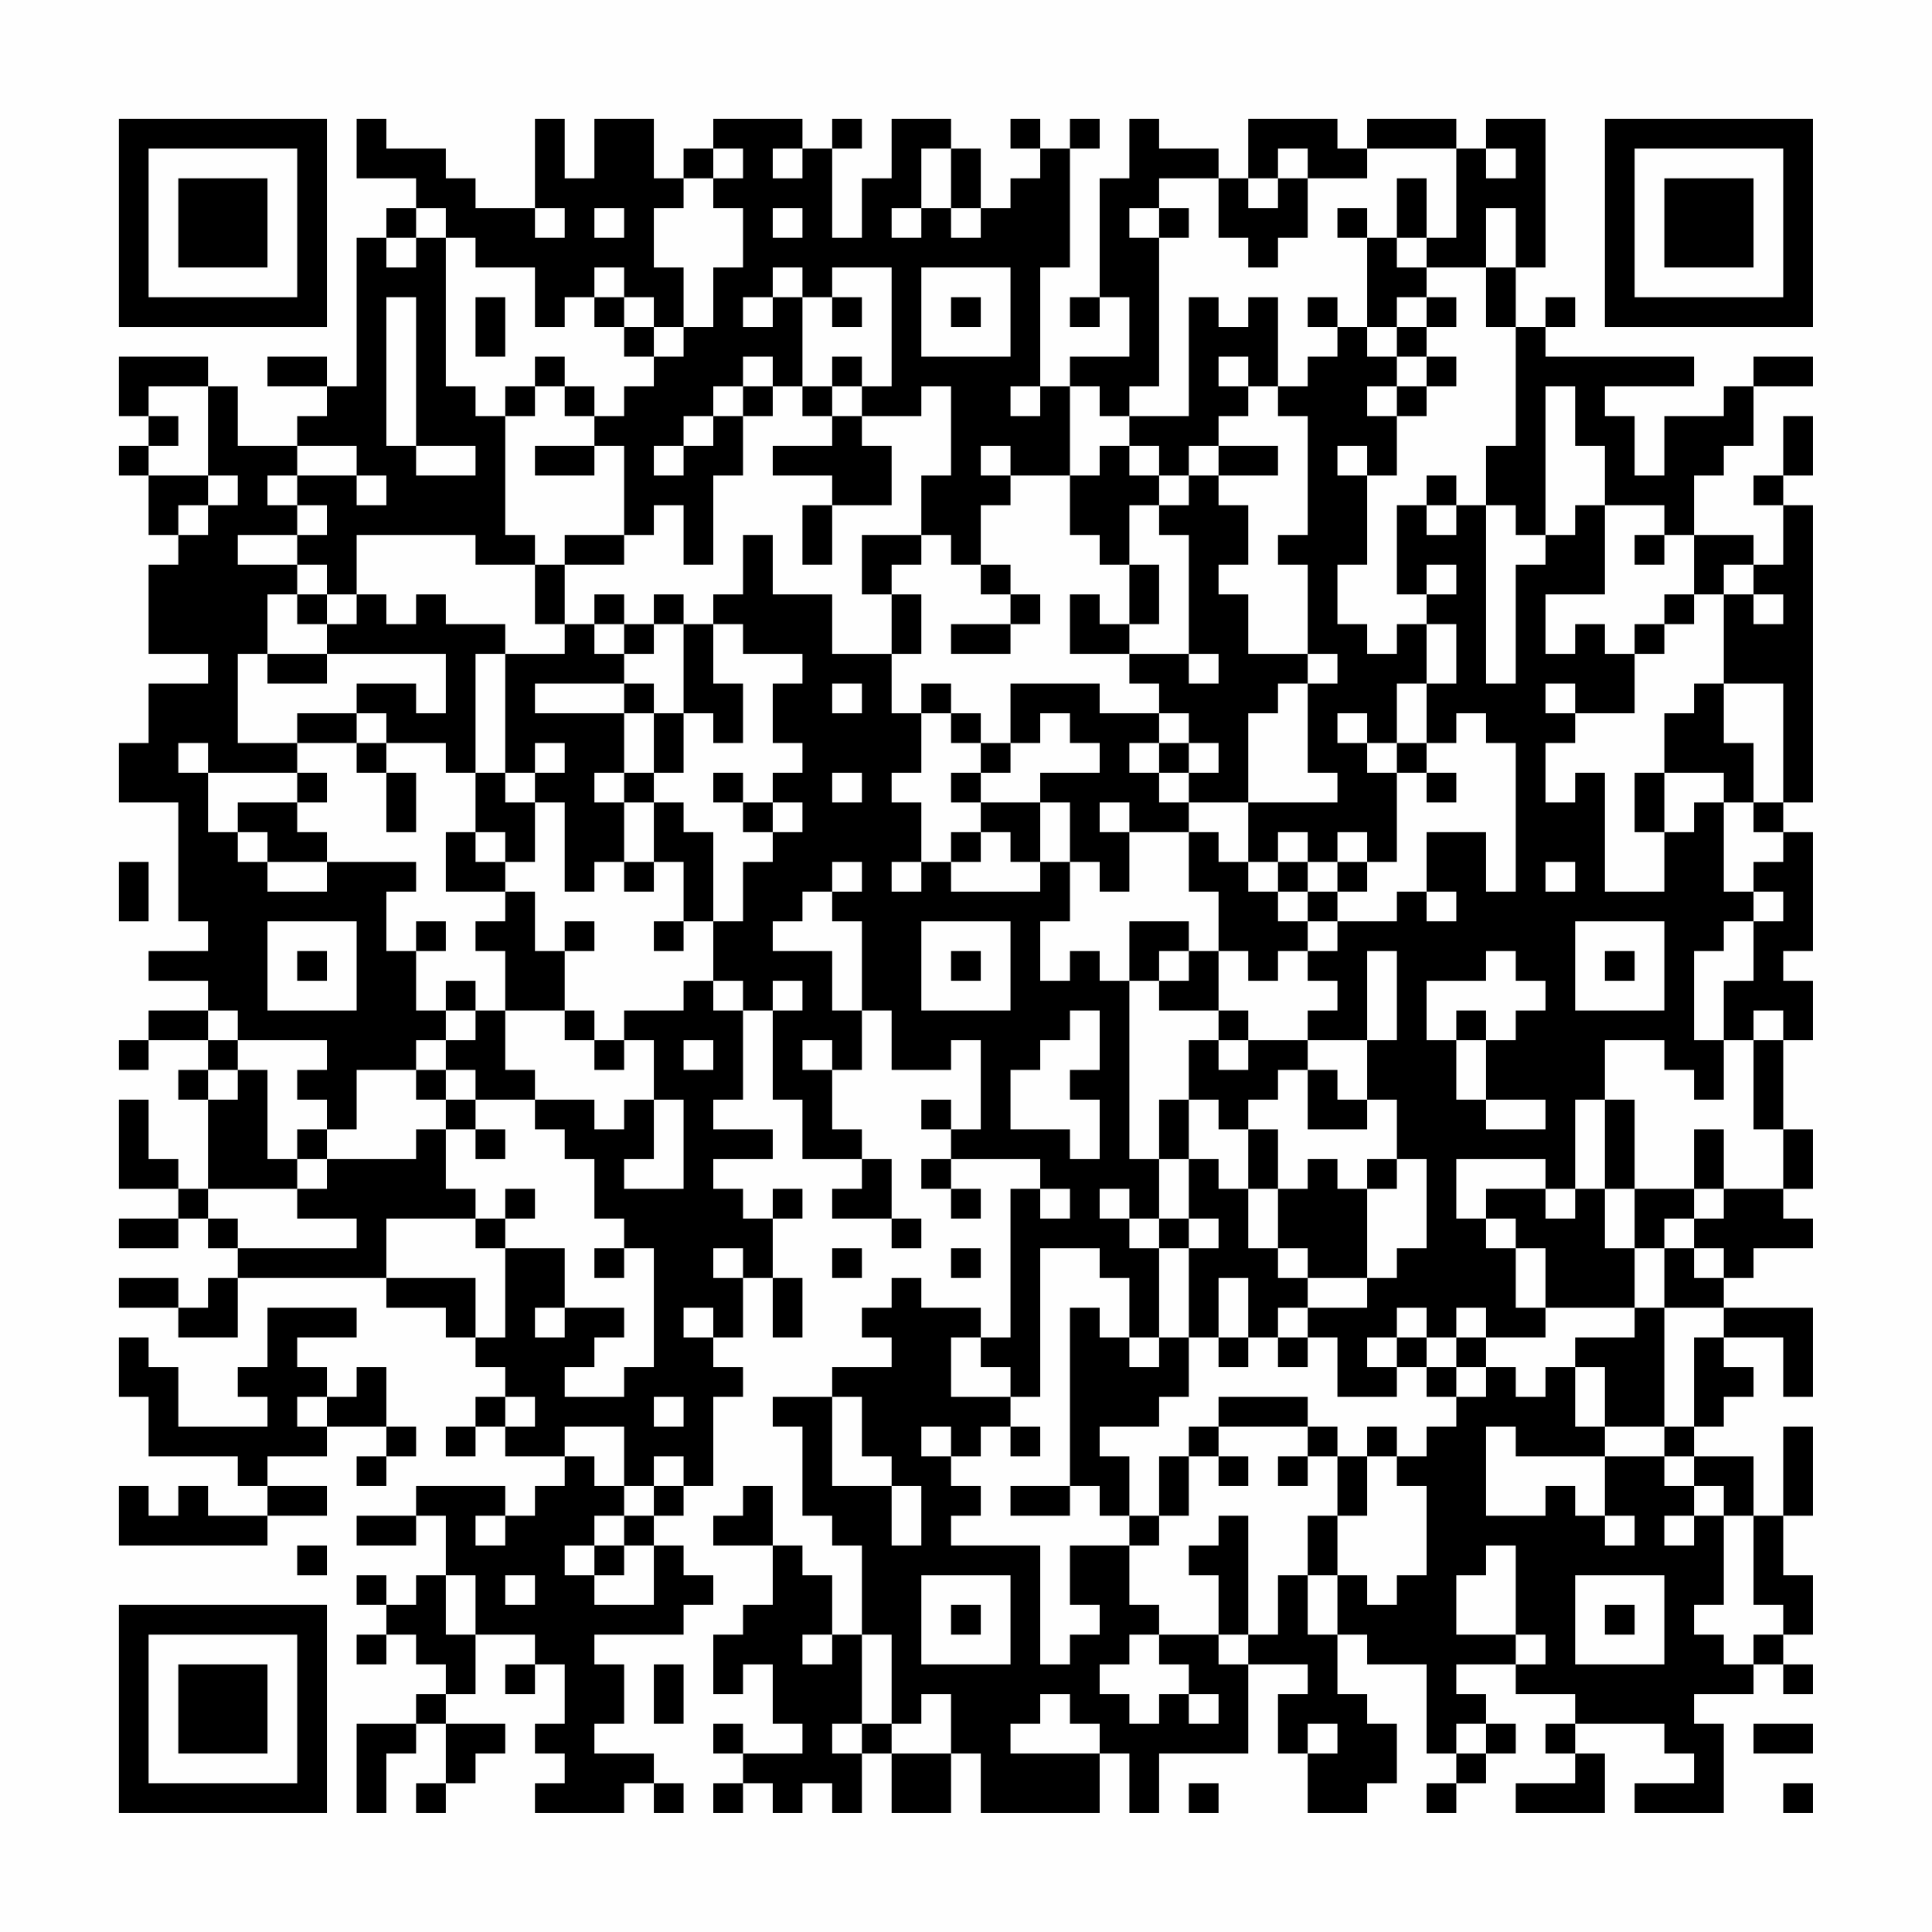 <?xml version="1.0" encoding="UTF-8"?>
<svg xmlns="http://www.w3.org/2000/svg" version="1.1" width="300" height="300" viewBox="0 0 300 300"><rect x="0" y="0" width="300" height="300" fill="#fefefe"/><g transform="scale(4.615)"><g transform="translate(4,4)"><path fill-rule="evenodd" d="M8 0L8 2L10 2L10 3L9 3L9 4L8 4L8 9L7 9L7 8L5 8L5 9L7 9L7 10L6 10L6 11L4 11L4 9L3 9L3 8L0 8L0 10L1 10L1 11L0 11L0 12L1 12L1 14L2 14L2 15L1 15L1 18L3 18L3 19L1 19L1 21L0 21L0 23L2 23L2 27L3 27L3 28L1 28L1 29L3 29L3 30L1 30L1 31L0 31L0 32L1 32L1 31L3 31L3 32L2 32L2 33L3 33L3 36L2 36L2 35L1 35L1 33L0 33L0 36L2 36L2 37L0 37L0 38L2 38L2 37L3 37L3 38L4 38L4 39L3 39L3 40L2 40L2 39L0 39L0 40L2 40L2 41L4 41L4 39L9 39L9 40L11 40L11 41L12 41L12 42L13 42L13 43L12 43L12 44L11 44L11 45L12 45L12 44L13 44L13 45L15 45L15 46L14 46L14 47L13 47L13 46L10 46L10 47L8 47L8 48L10 48L10 47L11 47L11 49L10 49L10 50L9 50L9 49L8 49L8 50L9 50L9 51L8 51L8 52L9 52L9 51L10 51L10 52L11 52L11 53L10 53L10 54L8 54L8 57L9 57L9 55L10 55L10 54L11 54L11 56L10 56L10 57L11 57L11 56L12 56L12 55L13 55L13 54L11 54L11 53L12 53L12 51L14 51L14 52L13 52L13 53L14 53L14 52L15 52L15 54L14 54L14 55L15 55L15 56L14 56L14 57L17 57L17 56L18 56L18 57L19 57L19 56L18 56L18 55L16 55L16 54L17 54L17 52L16 52L16 51L19 51L19 50L20 50L20 49L19 49L19 48L18 48L18 47L19 47L19 46L20 46L20 43L21 43L21 42L20 42L20 41L21 41L21 39L22 39L22 41L23 41L23 39L22 39L22 37L23 37L23 36L22 36L22 37L21 37L21 36L20 36L20 35L22 35L22 34L20 34L20 33L21 33L21 30L22 30L22 33L23 33L23 35L25 35L25 36L24 36L24 37L26 37L26 38L27 38L27 37L26 37L26 35L25 35L25 34L24 34L24 32L25 32L25 30L26 30L26 32L28 32L28 31L29 31L29 34L28 34L28 33L27 33L27 34L28 34L28 35L27 35L27 36L28 36L28 37L29 37L29 36L28 36L28 35L31 35L31 36L30 36L30 41L29 41L29 40L27 40L27 39L26 39L26 40L25 40L25 41L26 41L26 42L24 42L24 43L22 43L22 44L23 44L23 47L24 47L24 48L25 48L25 51L24 51L24 49L23 49L23 48L22 48L22 46L21 46L21 47L20 47L20 48L22 48L22 50L21 50L21 51L20 51L20 53L21 53L21 52L22 52L22 54L23 54L23 55L21 55L21 54L20 54L20 55L21 55L21 56L20 56L20 57L21 57L21 56L22 56L22 57L23 57L23 56L24 56L24 57L25 57L25 55L26 55L26 57L28 57L28 55L29 55L29 57L33 57L33 55L34 55L34 57L35 57L35 55L38 55L38 52L40 52L40 53L39 53L39 55L40 55L40 57L42 57L42 56L43 56L43 54L42 54L42 53L41 53L41 51L42 51L42 52L44 52L44 55L45 55L45 56L44 56L44 57L45 57L45 56L46 56L46 55L47 55L47 54L46 54L46 53L45 53L45 52L47 52L47 53L49 53L49 54L48 54L48 55L49 55L49 56L47 56L47 57L50 57L50 55L49 55L49 54L52 54L52 55L53 55L53 56L51 56L51 57L54 57L54 54L53 54L53 53L55 53L55 52L56 52L56 53L57 53L57 52L56 52L56 51L57 51L57 49L56 49L56 47L57 47L57 44L56 44L56 47L55 47L55 45L53 45L53 44L54 44L54 43L55 43L55 42L54 42L54 41L56 41L56 43L57 43L57 40L54 40L54 39L55 39L55 38L57 38L57 37L56 37L56 36L57 36L57 34L56 34L56 31L57 31L57 29L56 29L56 28L57 28L57 24L56 24L56 23L57 23L57 13L56 13L56 12L57 12L57 10L56 10L56 12L55 12L55 13L56 13L56 15L55 15L55 14L53 14L53 12L54 12L54 11L55 11L55 9L57 9L57 8L55 8L55 9L54 9L54 10L52 10L52 12L51 12L51 10L50 10L50 9L53 9L53 8L48 8L48 7L49 7L49 6L48 6L48 7L47 7L47 5L48 5L48 0L46 0L46 1L45 1L45 0L42 0L42 1L41 1L41 0L38 0L38 2L37 2L37 1L35 1L35 0L34 0L34 2L33 2L33 6L32 6L32 7L33 7L33 6L34 6L34 8L32 8L32 9L31 9L31 5L32 5L32 1L33 1L33 0L32 0L32 1L31 1L31 0L30 0L30 1L31 1L31 2L30 2L30 3L29 3L29 1L28 1L28 0L26 0L26 2L25 2L25 4L24 4L24 1L25 1L25 0L24 0L24 1L23 1L23 0L20 0L20 1L19 1L19 2L18 2L18 0L16 0L16 2L15 2L15 0L14 0L14 3L12 3L12 2L11 2L11 1L9 1L9 0ZM20 1L20 2L19 2L19 3L18 3L18 5L19 5L19 7L18 7L18 6L17 6L17 5L16 5L16 6L15 6L15 7L14 7L14 5L12 5L12 4L11 4L11 3L10 3L10 4L9 4L9 5L10 5L10 4L11 4L11 9L12 9L12 10L13 10L13 14L14 14L14 15L12 15L12 14L8 14L8 16L7 16L7 15L6 15L6 14L7 14L7 13L6 13L6 12L8 12L8 13L9 13L9 12L8 12L8 11L6 11L6 12L5 12L5 13L6 13L6 14L4 14L4 15L6 15L6 16L5 16L5 18L4 18L4 21L6 21L6 22L3 22L3 21L2 21L2 22L3 22L3 24L4 24L4 25L5 25L5 26L7 26L7 25L10 25L10 26L9 26L9 28L10 28L10 30L11 30L11 31L10 31L10 32L8 32L8 34L7 34L7 33L6 33L6 32L7 32L7 31L4 31L4 30L3 30L3 31L4 31L4 32L3 32L3 33L4 33L4 32L5 32L5 35L6 35L6 36L3 36L3 37L4 37L4 38L8 38L8 37L6 37L6 36L7 36L7 35L10 35L10 34L11 34L11 36L12 36L12 37L9 37L9 39L12 39L12 41L13 41L13 38L15 38L15 40L14 40L14 41L15 41L15 40L17 40L17 41L16 41L16 42L15 42L15 43L17 43L17 42L18 42L18 38L17 38L17 37L16 37L16 35L15 35L15 34L14 34L14 33L16 33L16 34L17 34L17 33L18 33L18 35L17 35L17 36L19 36L19 33L18 33L18 31L17 31L17 30L19 30L19 29L20 29L20 30L21 30L21 29L20 29L20 27L21 27L21 25L22 25L22 24L23 24L23 23L22 23L22 22L23 22L23 21L22 21L22 19L23 19L23 18L21 18L21 17L20 17L20 16L21 16L21 14L22 14L22 16L24 16L24 18L26 18L26 20L27 20L27 22L26 22L26 23L27 23L27 25L26 25L26 26L27 26L27 25L28 25L28 26L31 26L31 25L32 25L32 27L31 27L31 29L32 29L32 28L33 28L33 29L34 29L34 35L35 35L35 37L34 37L34 36L33 36L33 37L34 37L34 38L35 38L35 41L34 41L34 39L33 39L33 38L31 38L31 43L30 43L30 42L29 42L29 41L28 41L28 43L30 43L30 44L29 44L29 45L28 45L28 44L27 44L27 45L28 45L28 46L29 46L29 47L28 47L28 48L31 48L31 52L32 52L32 51L33 51L33 50L32 50L32 48L34 48L34 50L35 50L35 51L34 51L34 52L33 52L33 53L34 53L34 54L35 54L35 53L36 53L36 54L37 54L37 53L36 53L36 52L35 52L35 51L37 51L37 52L38 52L38 51L39 51L39 49L40 49L40 51L41 51L41 49L42 49L42 50L43 50L43 49L44 49L44 46L43 46L43 45L44 45L44 44L45 44L45 43L46 43L46 42L47 42L47 43L48 43L48 42L49 42L49 44L50 44L50 45L47 45L47 44L46 44L46 47L48 47L48 46L49 46L49 47L50 47L50 48L51 48L51 47L50 47L50 45L52 45L52 46L53 46L53 47L52 47L52 48L53 48L53 47L54 47L54 50L53 50L53 51L54 51L54 52L55 52L55 51L56 51L56 50L55 50L55 47L54 47L54 46L53 46L53 45L52 45L52 44L53 44L53 41L54 41L54 40L52 40L52 38L53 38L53 39L54 39L54 38L53 38L53 37L54 37L54 36L56 36L56 34L55 34L55 31L56 31L56 30L55 30L55 31L54 31L54 29L55 29L55 27L56 27L56 26L55 26L55 25L56 25L56 24L55 24L55 23L56 23L56 19L54 19L54 16L55 16L55 17L56 17L56 16L55 16L55 15L54 15L54 16L53 16L53 14L52 14L52 13L50 13L50 11L49 11L49 9L48 9L48 14L47 14L47 13L46 13L46 11L47 11L47 7L46 7L46 5L47 5L47 3L46 3L46 5L44 5L44 4L45 4L45 1L42 1L42 2L40 2L40 1L39 1L39 2L38 2L38 3L39 3L39 2L40 2L40 4L39 4L39 5L38 5L38 4L37 4L37 2L35 2L35 3L34 3L34 4L35 4L35 9L34 9L34 10L33 10L33 9L32 9L32 12L30 12L30 11L29 11L29 12L30 12L30 13L29 13L29 15L28 15L28 14L27 14L27 12L28 12L28 9L27 9L27 10L25 10L25 9L26 9L26 5L24 5L24 6L23 6L23 5L22 5L22 6L21 6L21 7L22 7L22 6L23 6L23 9L22 9L22 8L21 8L21 9L20 9L20 10L19 10L19 11L18 11L18 12L19 12L19 11L20 11L20 10L21 10L21 12L20 12L20 15L19 15L19 13L18 13L18 14L17 14L17 11L16 11L16 10L17 10L17 9L18 9L18 8L19 8L19 7L20 7L20 5L21 5L21 3L20 3L20 2L21 2L21 1ZM22 1L22 2L23 2L23 1ZM27 1L27 3L26 3L26 4L27 4L27 3L28 3L28 4L29 4L29 3L28 3L28 1ZM46 1L46 2L47 2L47 1ZM43 2L43 4L42 4L42 3L41 3L41 4L42 4L42 7L41 7L41 6L40 6L40 7L41 7L41 8L40 8L40 9L39 9L39 6L38 6L38 7L37 7L37 6L36 6L36 10L34 10L34 11L33 11L33 12L32 12L32 14L33 14L33 15L34 15L34 17L33 17L33 16L32 16L32 18L34 18L34 19L35 19L35 20L33 20L33 19L30 19L30 21L29 21L29 20L28 20L28 19L27 19L27 20L28 20L28 21L29 21L29 22L28 22L28 23L29 23L29 24L28 24L28 25L29 25L29 24L30 24L30 25L31 25L31 23L32 23L32 25L33 25L33 26L34 26L34 24L36 24L36 26L37 26L37 28L36 28L36 27L34 27L34 29L35 29L35 30L37 30L37 31L36 31L36 33L35 33L35 35L36 35L36 37L35 37L35 38L36 38L36 41L35 41L35 42L34 42L34 41L33 41L33 40L32 40L32 46L30 46L30 47L32 47L32 46L33 46L33 47L34 47L34 48L35 48L35 47L36 47L36 45L37 45L37 46L38 46L38 45L37 45L37 44L40 44L40 45L39 45L39 46L40 46L40 45L41 45L41 47L40 47L40 49L41 49L41 47L42 47L42 45L43 45L43 44L42 44L42 45L41 45L41 44L40 44L40 43L37 43L37 44L36 44L36 45L35 45L35 47L34 47L34 45L33 45L33 44L35 44L35 43L36 43L36 41L37 41L37 42L38 42L38 41L39 41L39 42L40 42L40 41L41 41L41 43L43 43L43 42L44 42L44 43L45 43L45 42L46 42L46 41L48 41L48 40L51 40L51 41L49 41L49 42L50 42L50 44L52 44L52 40L51 40L51 38L52 38L52 37L53 37L53 36L54 36L54 34L53 34L53 36L51 36L51 33L50 33L50 31L52 31L52 32L53 32L53 33L54 33L54 31L53 31L53 28L54 28L54 27L55 27L55 26L54 26L54 23L55 23L55 21L54 21L54 19L53 19L53 20L52 20L52 22L51 22L51 24L52 24L52 26L50 26L50 22L49 22L49 23L48 23L48 21L49 21L49 20L51 20L51 18L52 18L52 17L53 17L53 16L52 16L52 17L51 17L51 18L50 18L50 17L49 17L49 18L48 18L48 16L50 16L50 13L49 13L49 14L48 14L48 15L47 15L47 19L46 19L46 13L45 13L45 12L44 12L44 13L43 13L43 16L44 16L44 17L43 17L43 18L42 18L42 17L41 17L41 15L42 15L42 12L43 12L43 10L44 10L44 9L45 9L45 8L44 8L44 7L45 7L45 6L44 6L44 5L43 5L43 4L44 4L44 2ZM14 3L14 4L15 4L15 3ZM16 3L16 4L17 4L17 3ZM22 3L22 4L23 4L23 3ZM35 3L35 4L36 4L36 3ZM27 5L27 8L30 8L30 5ZM9 6L9 11L10 11L10 12L12 12L12 11L10 11L10 6ZM12 6L12 8L13 8L13 6ZM16 6L16 7L17 7L17 8L18 8L18 7L17 7L17 6ZM24 6L24 7L25 7L25 6ZM28 6L28 7L29 7L29 6ZM43 6L43 7L42 7L42 8L43 8L43 9L42 9L42 10L43 10L43 9L44 9L44 8L43 8L43 7L44 7L44 6ZM14 8L14 9L13 9L13 10L14 10L14 9L15 9L15 10L16 10L16 9L15 9L15 8ZM24 8L24 9L23 9L23 10L24 10L24 11L22 11L22 12L24 12L24 13L23 13L23 15L24 15L24 13L26 13L26 11L25 11L25 10L24 10L24 9L25 9L25 8ZM37 8L37 9L38 9L38 10L37 10L37 11L36 11L36 12L35 12L35 11L34 11L34 12L35 12L35 13L34 13L34 15L35 15L35 17L34 17L34 18L36 18L36 19L37 19L37 18L36 18L36 14L35 14L35 13L36 13L36 12L37 12L37 13L38 13L38 15L37 15L37 16L38 16L38 18L40 18L40 19L39 19L39 20L38 20L38 23L36 23L36 22L37 22L37 21L36 21L36 20L35 20L35 21L34 21L34 22L35 22L35 23L36 23L36 24L37 24L37 25L38 25L38 26L39 26L39 27L40 27L40 28L39 28L39 29L38 29L38 28L37 28L37 30L38 30L38 31L37 31L37 32L38 32L38 31L40 31L40 32L39 32L39 33L38 33L38 34L37 34L37 33L36 33L36 35L37 35L37 36L38 36L38 38L39 38L39 39L40 39L40 40L39 40L39 41L40 41L40 40L42 40L42 39L43 39L43 38L44 38L44 35L43 35L43 33L42 33L42 31L43 31L43 28L42 28L42 31L40 31L40 30L41 30L41 29L40 29L40 28L41 28L41 27L43 27L43 26L44 26L44 27L45 27L45 26L44 26L44 24L46 24L46 26L47 26L47 21L46 21L46 20L45 20L45 21L44 21L44 19L45 19L45 17L44 17L44 19L43 19L43 21L42 21L42 20L41 20L41 21L42 21L42 22L43 22L43 25L42 25L42 24L41 24L41 25L40 25L40 24L39 24L39 25L38 25L38 23L41 23L41 22L40 22L40 19L41 19L41 18L40 18L40 15L39 15L39 14L40 14L40 10L39 10L39 9L38 9L38 8ZM1 9L1 10L2 10L2 11L1 11L1 12L3 12L3 13L2 13L2 14L3 14L3 13L4 13L4 12L3 12L3 9ZM21 9L21 10L22 10L22 9ZM30 9L30 10L31 10L31 9ZM14 11L14 12L16 12L16 11ZM37 11L37 12L39 12L39 11ZM41 11L41 12L42 12L42 11ZM44 13L44 14L45 14L45 13ZM15 14L15 15L14 15L14 17L15 17L15 18L13 18L13 17L11 17L11 16L10 16L10 17L9 17L9 16L8 16L8 17L7 17L7 16L6 16L6 17L7 17L7 18L5 18L5 19L7 19L7 18L11 18L11 20L10 20L10 19L8 19L8 20L6 20L6 21L8 21L8 22L9 22L9 24L10 24L10 22L9 22L9 21L11 21L11 22L12 22L12 24L11 24L11 26L13 26L13 27L12 27L12 28L13 28L13 30L12 30L12 29L11 29L11 30L12 30L12 31L11 31L11 32L10 32L10 33L11 33L11 34L12 34L12 35L13 35L13 34L12 34L12 33L14 33L14 32L13 32L13 30L15 30L15 31L16 31L16 32L17 32L17 31L16 31L16 30L15 30L15 28L16 28L16 27L15 27L15 28L14 28L14 26L13 26L13 25L14 25L14 23L15 23L15 26L16 26L16 25L17 25L17 26L18 26L18 25L19 25L19 27L18 27L18 28L19 28L19 27L20 27L20 24L19 24L19 23L18 23L18 22L19 22L19 20L20 20L20 21L21 21L21 19L20 19L20 17L19 17L19 16L18 16L18 17L17 17L17 16L16 16L16 17L15 17L15 15L17 15L17 14ZM25 14L25 16L26 16L26 18L27 18L27 16L26 16L26 15L27 15L27 14ZM51 14L51 15L52 15L52 14ZM29 15L29 16L30 16L30 17L28 17L28 18L30 18L30 17L31 17L31 16L30 16L30 15ZM44 15L44 16L45 16L45 15ZM16 17L16 18L17 18L17 19L14 19L14 20L17 20L17 22L16 22L16 23L17 23L17 25L18 25L18 23L17 23L17 22L18 22L18 20L19 20L19 17L18 17L18 18L17 18L17 17ZM12 18L12 22L13 22L13 23L14 23L14 22L15 22L15 21L14 21L14 22L13 22L13 18ZM17 19L17 20L18 20L18 19ZM24 19L24 20L25 20L25 19ZM48 19L48 20L49 20L49 19ZM8 20L8 21L9 21L9 20ZM31 20L31 21L30 21L30 22L29 22L29 23L31 23L31 22L33 22L33 21L32 21L32 20ZM35 21L35 22L36 22L36 21ZM43 21L43 22L44 22L44 23L45 23L45 22L44 22L44 21ZM6 22L6 23L4 23L4 24L5 24L5 25L7 25L7 24L6 24L6 23L7 23L7 22ZM20 22L20 23L21 23L21 24L22 24L22 23L21 23L21 22ZM24 22L24 23L25 23L25 22ZM52 22L52 24L53 24L53 23L54 23L54 22ZM33 23L33 24L34 24L34 23ZM12 24L12 25L13 25L13 24ZM0 25L0 27L1 27L1 25ZM24 25L24 26L23 26L23 27L22 27L22 28L24 28L24 30L25 30L25 27L24 27L24 26L25 26L25 25ZM39 25L39 26L40 26L40 27L41 27L41 26L42 26L42 25L41 25L41 26L40 26L40 25ZM48 25L48 26L49 26L49 25ZM5 27L5 30L8 30L8 27ZM10 27L10 28L11 28L11 27ZM27 27L27 30L30 30L30 27ZM49 27L49 30L52 30L52 27ZM6 28L6 29L7 29L7 28ZM28 28L28 29L29 29L29 28ZM35 28L35 29L36 29L36 28ZM46 28L46 29L44 29L44 31L45 31L45 33L46 33L46 34L48 34L48 33L46 33L46 31L47 31L47 30L48 30L48 29L47 29L47 28ZM50 28L50 29L51 29L51 28ZM22 29L22 30L23 30L23 29ZM32 30L32 31L31 31L31 32L30 32L30 34L32 34L32 35L33 35L33 33L32 33L32 32L33 32L33 30ZM45 30L45 31L46 31L46 30ZM19 31L19 32L20 32L20 31ZM23 31L23 32L24 32L24 31ZM11 32L11 33L12 33L12 32ZM40 32L40 34L42 34L42 33L41 33L41 32ZM49 33L49 36L48 36L48 35L45 35L45 37L46 37L46 38L47 38L47 40L48 40L48 38L47 38L47 37L46 37L46 36L48 36L48 37L49 37L49 36L50 36L50 38L51 38L51 36L50 36L50 33ZM6 34L6 35L7 35L7 34ZM38 34L38 36L39 36L39 38L40 38L40 39L42 39L42 36L43 36L43 35L42 35L42 36L41 36L41 35L40 35L40 36L39 36L39 34ZM13 36L13 37L12 37L12 38L13 38L13 37L14 37L14 36ZM31 36L31 37L32 37L32 36ZM36 37L36 38L37 38L37 37ZM16 38L16 39L17 39L17 38ZM20 38L20 39L21 39L21 38ZM24 38L24 39L25 39L25 38ZM28 38L28 39L29 39L29 38ZM37 39L37 41L38 41L38 39ZM5 40L5 42L4 42L4 43L5 43L5 44L2 44L2 42L1 42L1 41L0 41L0 43L1 43L1 45L4 45L4 46L5 46L5 47L3 47L3 46L2 46L2 47L1 47L1 46L0 46L0 48L5 48L5 47L7 47L7 46L5 46L5 45L7 45L7 44L9 44L9 45L8 45L8 46L9 46L9 45L10 45L10 44L9 44L9 42L8 42L8 43L7 43L7 42L6 42L6 41L8 41L8 40ZM19 40L19 41L20 41L20 40ZM43 40L43 41L42 41L42 42L43 42L43 41L44 41L44 42L45 42L45 41L46 41L46 40L45 40L45 41L44 41L44 40ZM6 43L6 44L7 44L7 43ZM13 43L13 44L14 44L14 43ZM18 43L18 44L19 44L19 43ZM24 43L24 46L26 46L26 48L27 48L27 46L26 46L26 45L25 45L25 43ZM15 44L15 45L16 45L16 46L17 46L17 47L16 47L16 48L15 48L15 49L16 49L16 50L18 50L18 48L17 48L17 47L18 47L18 46L19 46L19 45L18 45L18 46L17 46L17 44ZM30 44L30 45L31 45L31 44ZM12 47L12 48L13 48L13 47ZM37 47L37 48L36 48L36 49L37 49L37 51L38 51L38 47ZM6 48L6 49L7 49L7 48ZM16 48L16 49L17 49L17 48ZM46 48L46 49L45 49L45 51L47 51L47 52L48 52L48 51L47 51L47 48ZM11 49L11 51L12 51L12 49ZM13 49L13 50L14 50L14 49ZM27 49L27 52L30 52L30 49ZM49 49L49 52L52 52L52 49ZM28 50L28 51L29 51L29 50ZM50 50L50 51L51 51L51 50ZM23 51L23 52L24 52L24 51ZM25 51L25 54L24 54L24 55L25 55L25 54L26 54L26 55L28 55L28 53L27 53L27 54L26 54L26 51ZM18 52L18 54L19 54L19 52ZM31 53L31 54L30 54L30 55L33 55L33 54L32 54L32 53ZM40 54L40 55L41 55L41 54ZM45 54L45 55L46 55L46 54ZM55 54L55 55L57 55L57 54ZM36 56L36 57L37 57L37 56ZM56 56L56 57L57 57L57 56ZM0 0L0 7L7 7L7 0ZM1 1L1 6L6 6L6 1ZM2 2L2 5L5 5L5 2ZM50 0L50 7L57 7L57 0ZM51 1L51 6L56 6L56 1ZM52 2L52 5L55 5L55 2ZM0 50L0 57L7 57L7 50ZM1 51L1 56L6 56L6 51ZM2 52L2 55L5 55L5 52Z" fill="#000000"/></g></g></svg>
